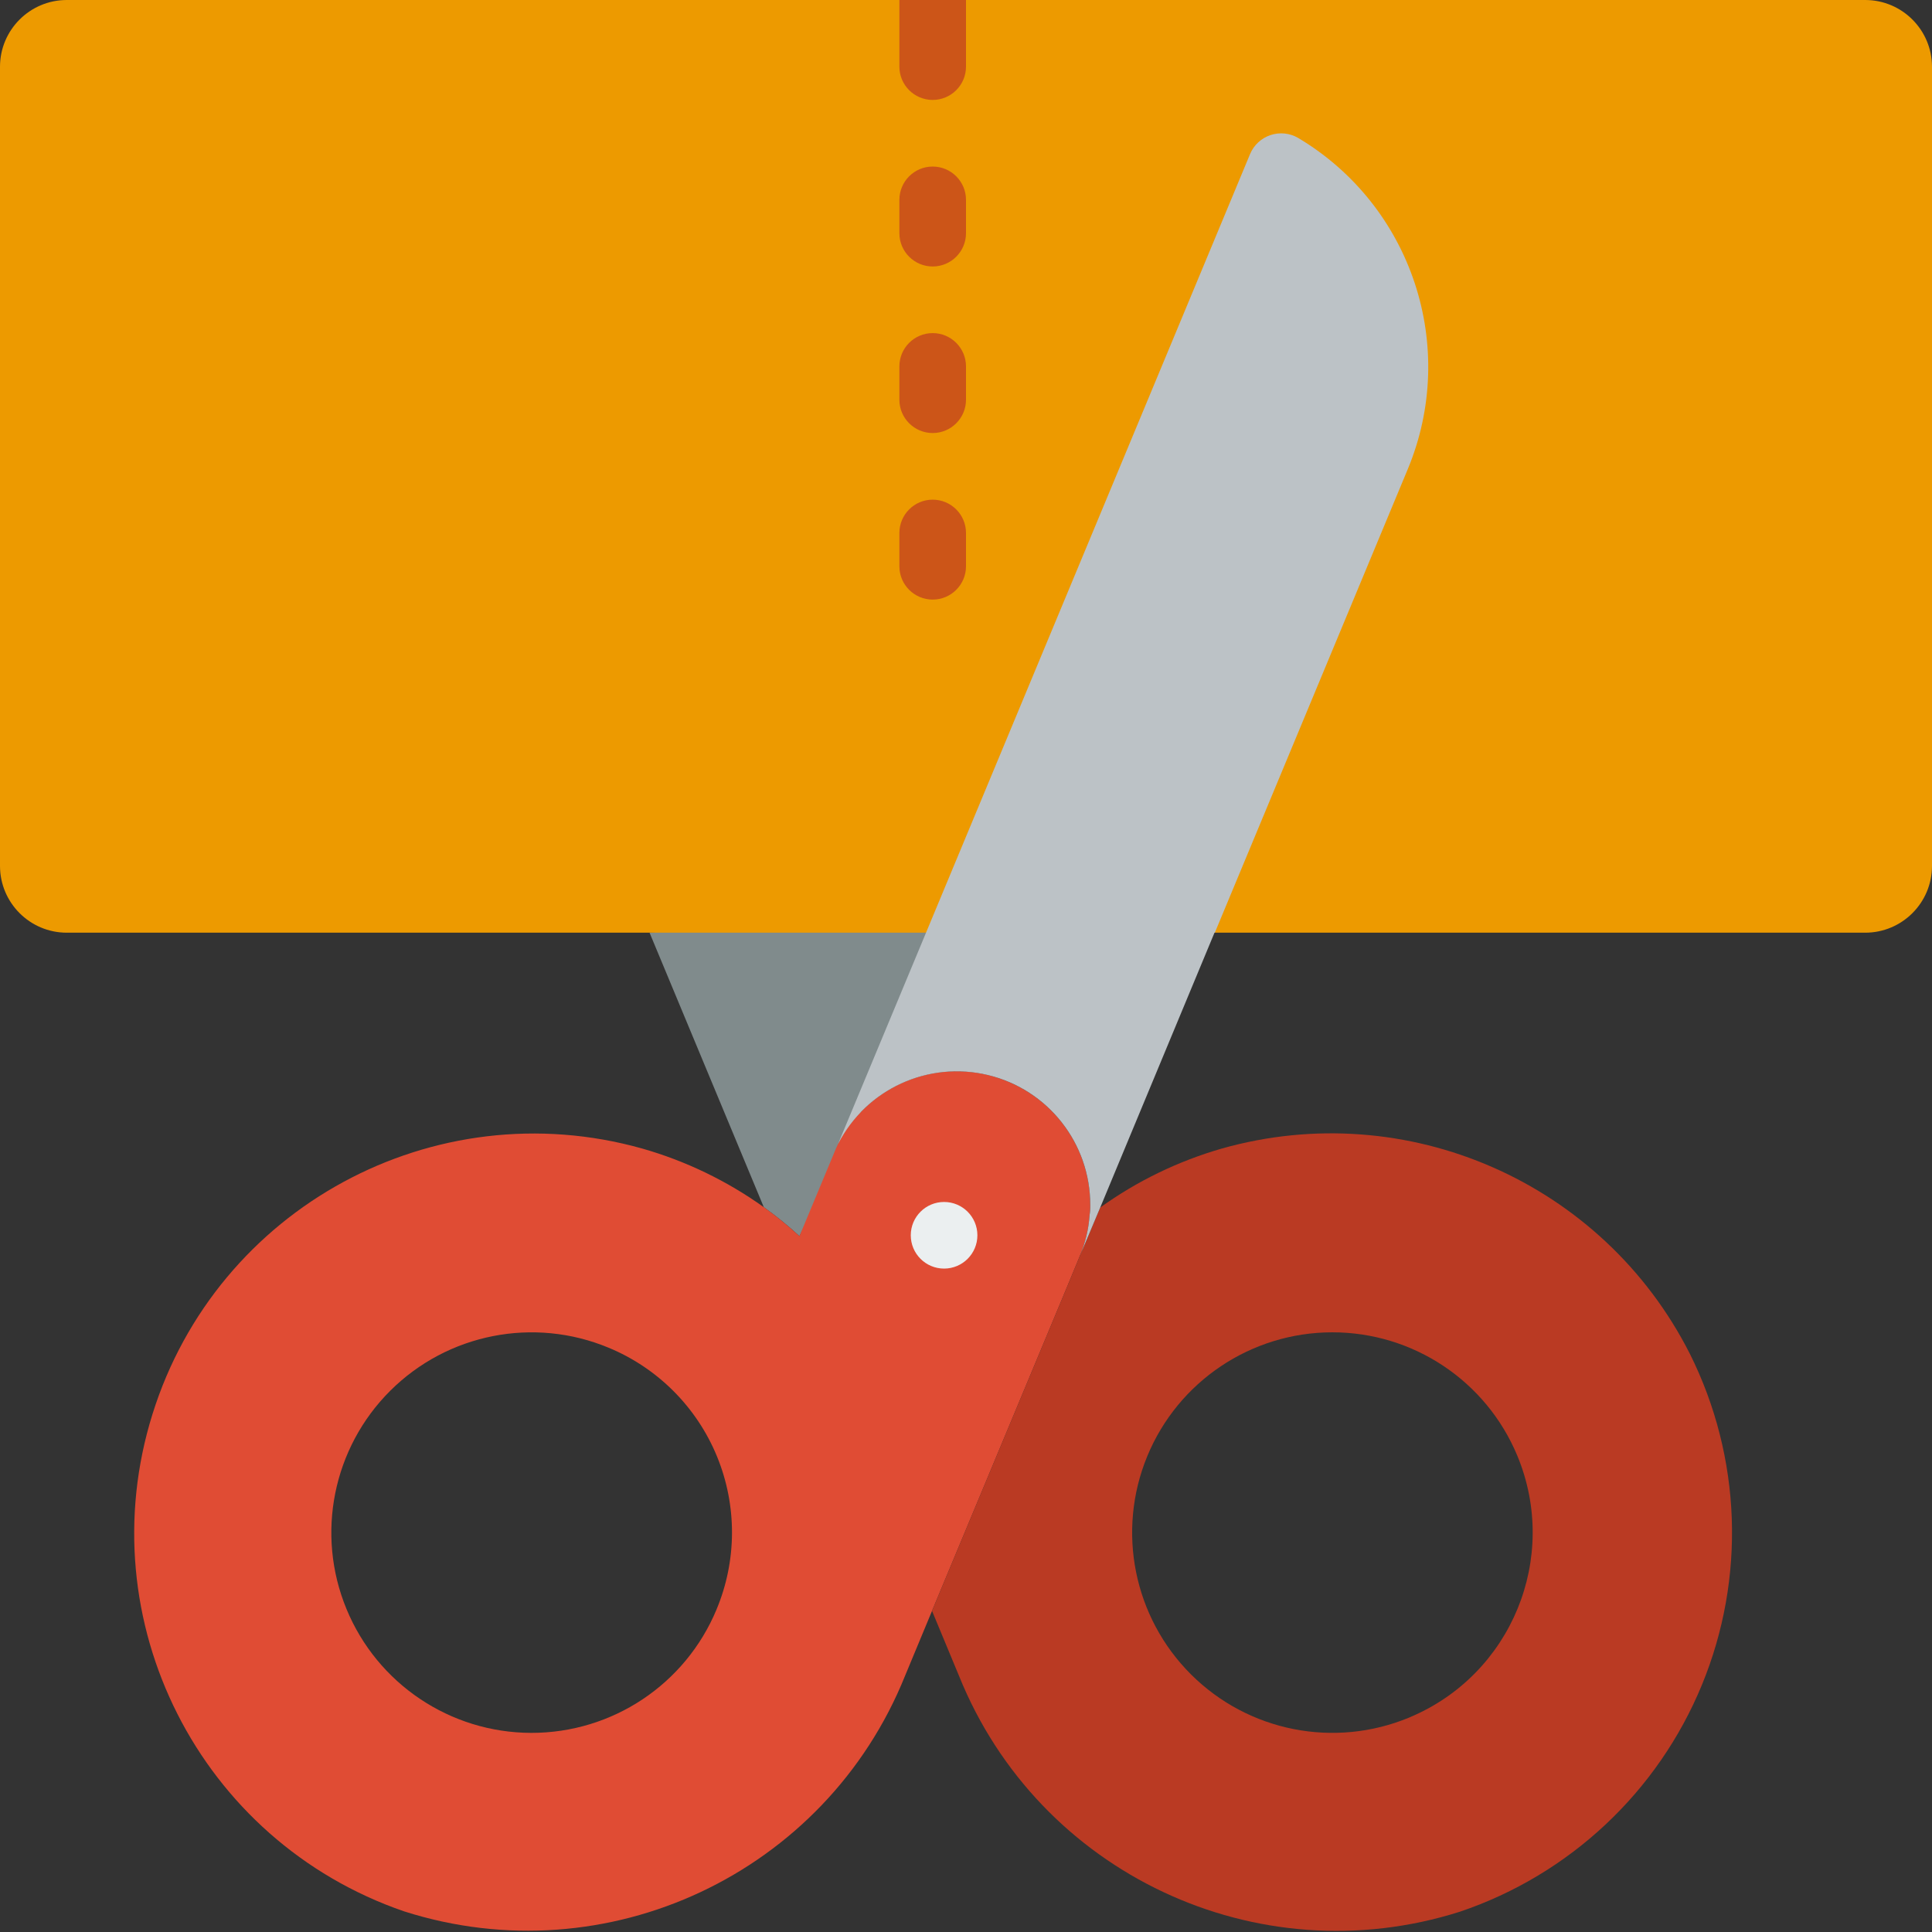 <svg height="512" viewBox="0 0 58 58" width="512" xmlns="http://www.w3.org/2000/svg"><rect x="0" y="0" width="58" height="58" fill="#333333" stroke="none"/><g id="Page-1" fill="none" fill-rule="evenodd"><g id="034---Scissors-Cutting-Paper" fill-rule="nonzero"><path id="Shape" d="m24 37.11c-.339-.312-.696-.602-1.07-.87l-3.43-8.24 9.5-1z" fill="#808b8c"/><path id="Shape" d="m30.26 32.47c-1.927-.807-4.151.009-5.1 1.87l-.06.13-.45 1.08-.65 1.56c-.339-.312-.696-.602-1.07-.87-1.107-.791-2.342-1.387-3.65-1.76-6.252-1.758-12.768 1.776-14.703 7.975-1.936 6.199 1.412 12.813 7.553 14.925 6.091 1.945 12.652-1.138 15.04-7.07l.81-1.95 4.06-9.74.38-.92c.163-.388.261-.8.29-1.22.017-.102.023-.206.02-.31-0-1.619-.975-3.079-2.47-3.7zm-8.75 15.85c-.934 2.245-3.129 3.706-5.561 3.702-2.432-.004-4.622-1.473-5.548-3.721-.927-2.248-.408-4.833 1.315-6.55 1.722-1.716 4.309-2.226 6.554-1.292 1.474.61 2.644 1.782 3.252 3.257s.604 3.131-.012 4.603z" fill="#e04c34"/><path id="Shape" d="m27.8 28h-25.8c-1.103-.003-1.997-.897-2-2v-24c.003-1.103.897-1.997 2-2h54c1.103.003 1.997.897 2 2v24c-.003 1.103-.897 1.997-2 2z" fill="#ed9a00"/><circle id="Oval" cx="28.342" cy="37.084" fill="#ebeff0" r="1"/><path id="Shape" d="m50.73 40.64c-2.609-5.148-8.496-7.729-14.05-6.16-1.309.377-2.544.975-3.65 1.77l-.61 1.45-.38.92-4.06 9.74.81 1.95c2.39 5.93 8.947 9.016 15.04 7.08 3.29-1.112 5.938-3.594 7.261-6.805s1.191-6.838-.361-9.945zm-8.42 10.92c-2.245.935-4.832.425-6.554-1.292-1.722-1.716-2.241-4.302-1.315-6.55.927-2.248 3.117-3.717 5.548-3.721 2.432-.004 4.626 1.457 5.561 3.702 1.274 3.065-.176 6.583-3.24 7.86z" fill="#ba3a23"/><g fill="#cc5518"><path id="Shape" d="m29 0v2c0 .552-.448 1-1 1s-1-.448-1-1v-2z"/><path id="Shape" d="m28 8c-.552 0-1-.448-1-1v-1c0-.552.448-1 1-1s1 .448 1 1v1c0 .552-.448 1-1 1z"/><path id="Shape" d="m28 13c-.552 0-1-.448-1-1v-1c0-.552.448-1 1-1s1 .448 1 1v1c0 .552-.448 1-1 1z"/><path id="Shape" d="m28 18c-.552 0-1-.448-1-1v-1c0-.552.448-1 1-1s1 .448 1 1v1c0 .552-.448 1-1 1z"/></g><path id="Shape" d="m42.26 14.09-5.79 13.91h-.01l-3.43 8.25-.61 1.45c.163-.388.261-.8.29-1.22.017-.102.023-.206.02-.31 0-1.85-1.266-3.46-3.065-3.895-1.798-.435-3.661.419-4.505 2.065l2.64-6.34 9.73-23.38c.113-.267.336-.473.612-.565.276-.092.577-.061.828.085 3.419 2.037 4.821 6.277 3.29 9.95z" fill="#bcc2c6"/></g></g></svg>